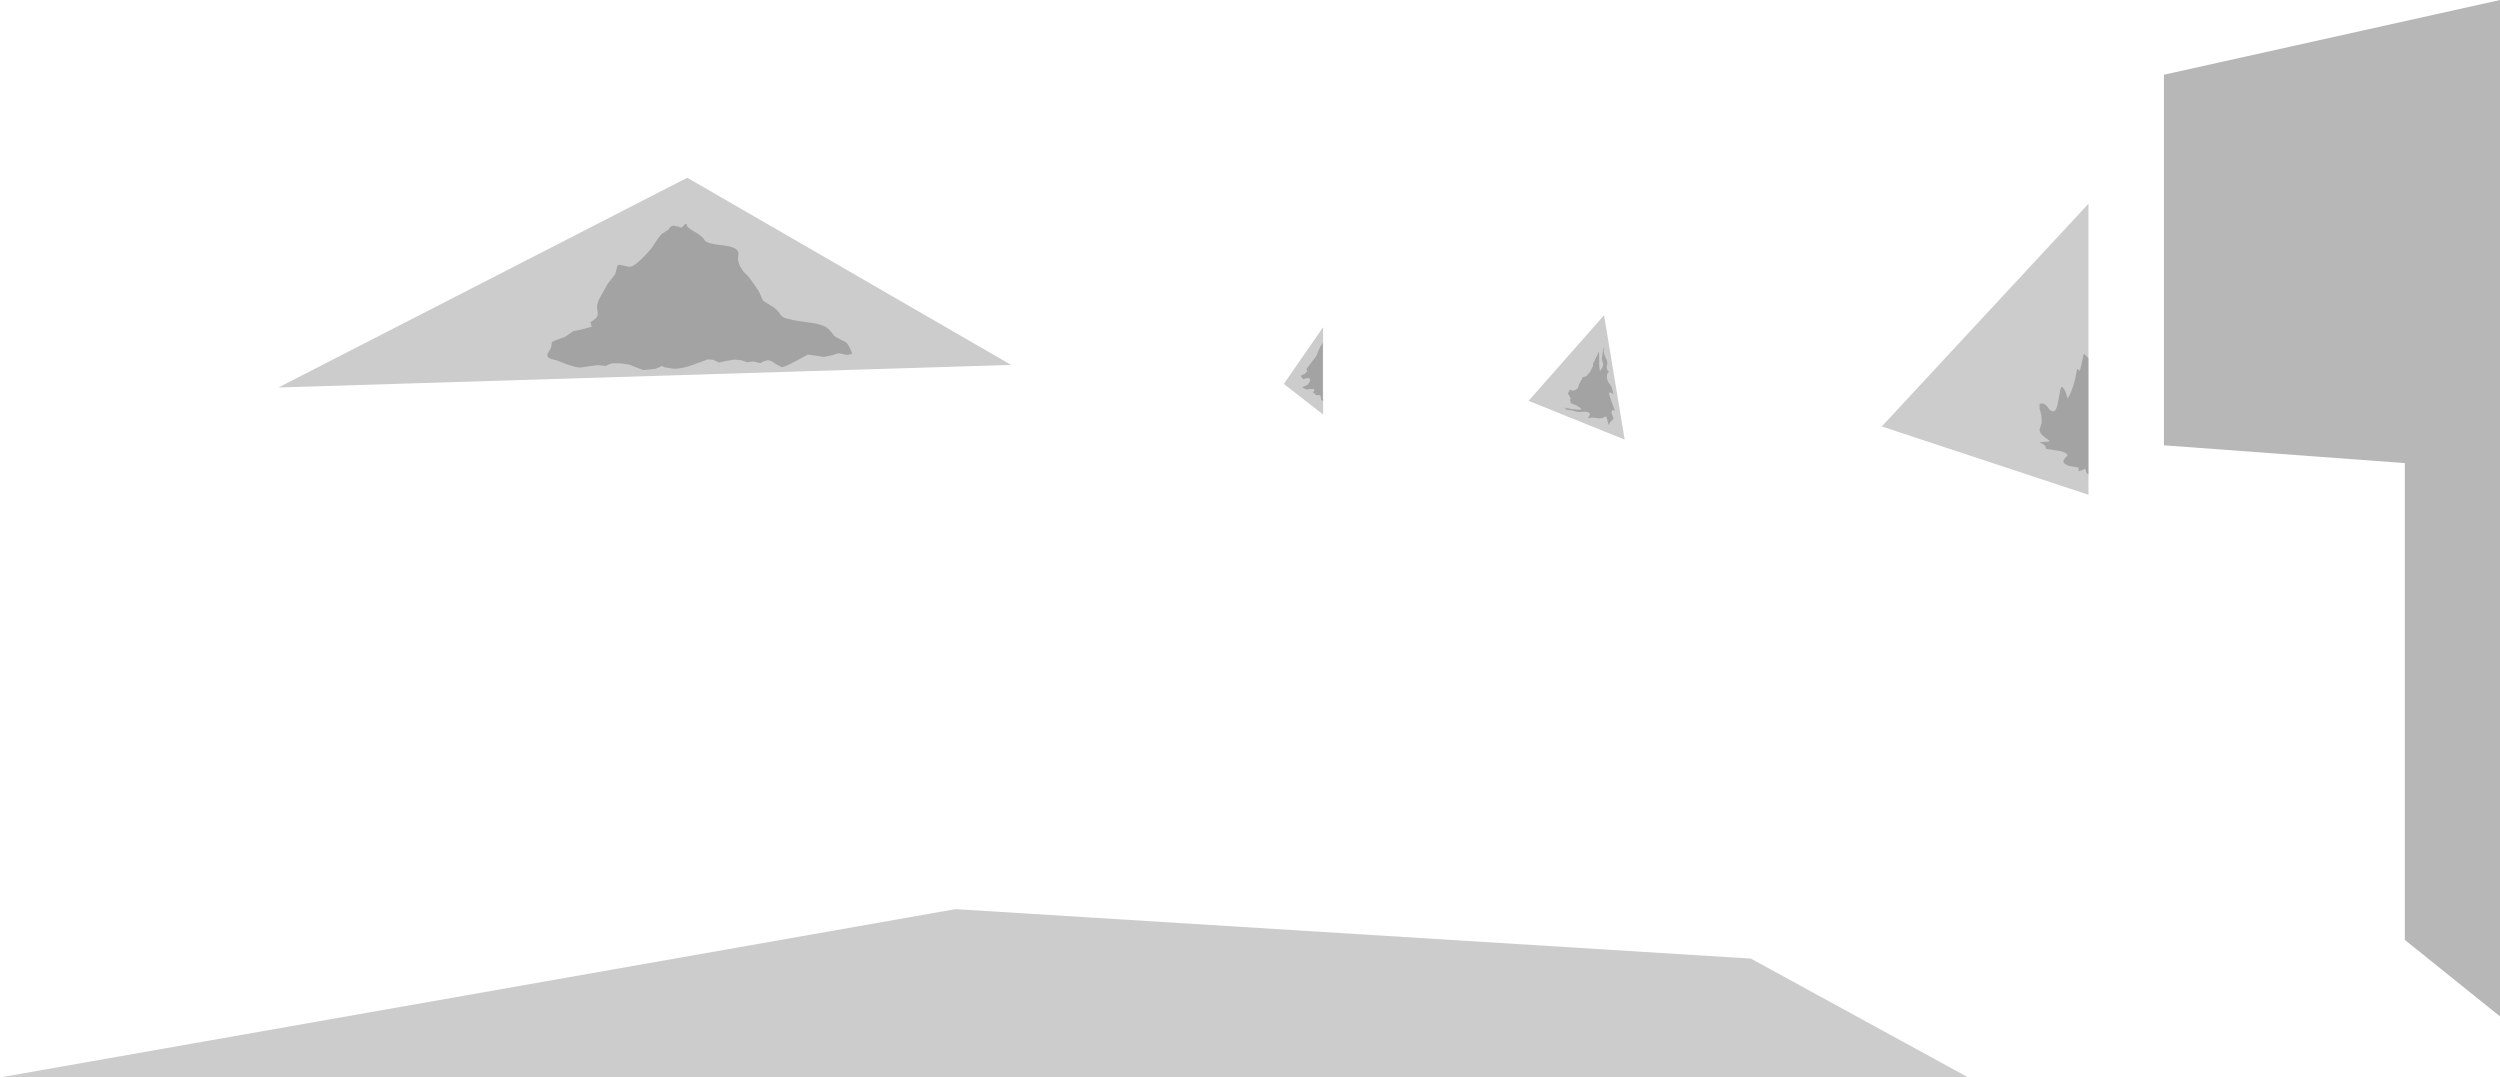 <?xml version="1.0" encoding="UTF-8" standalone="no"?>
<svg xmlns:xlink="http://www.w3.org/1999/xlink" height="302.8px" width="702.6px" xmlns="http://www.w3.org/2000/svg">
  <g transform="matrix(1.0, 0.0, 0.0, 1.0, 290.0, 73.7)">
    <path d="M318.15 -52.7 L412.6 -73.7 412.6 211.95 385.85 190.45 385.85 56.45 318.15 51.45 318.15 -52.7" fill="#b7b7b7" fill-rule="evenodd" stroke="none"/>
    <path d="M-105.4 -6.25 L-104.1 -7.9 -102.15 -9.15 Q-101.55 -10.3 -100.65 -10.3 L-99.3 -10.0 -98.7 -9.7 Q-98.45 -9.7 -98.05 -10.1 L-97.45 -10.75 -97.0 -10.75 Q-97.25 -9.95 -95.1 -8.75 -92.55 -7.35 -91.95 -6.15 -91.55 -5.25 -86.8 -4.75 -82.45 -4.25 -82.45 -2.45 L-82.65 -0.8 -82.1 1.0 -81.05 2.65 Q-79.75 3.85 -79.3 4.5 L-77.75 6.65 -76.7 8.25 -75.55 10.8 -72.6 12.65 Q-71.8 13.15 -71.1 14.1 L-70.5 14.9 Q-70.1 15.4 -69.15 15.75 L-66.8 16.3 -65.35 16.55 -61.8 17.05 Q-58.35 17.6 -57.25 18.7 -55.95 20.0 -55.75 20.45 L-55.05 21.05 -52.4 22.4 Q-51.9 22.7 -51.25 23.9 L-50.6 25.35 -50.6 25.8 -51.9 26.05 -54.15 25.6 Q-54.85 25.6 -55.95 26.1 L-58.45 26.6 -60.45 26.3 -62.95 25.95 -66.3 27.75 Q-69.5 29.5 -70.3 29.5 L-72.1 28.55 Q-73.2 27.55 -74.35 27.55 L-75.6 27.95 -76.3 28.35 -77.15 28.15 -78.5 27.9 -80.05 28.1 -81.65 27.55 -83.2 27.4 -83.85 27.4 -86.2 27.8 -87.9 28.2 Q-88.8 27.75 -89.65 27.4 L-91.4 27.3 -91.35 27.4 -94.75 28.65 Q-98.2 29.95 -100.6 29.95 L-103.1 29.55 -104.0 29.15 -104.8 29.55 -105.8 29.95 -109.15 30.3 -110.8 29.7 -113.05 28.8 -115.25 28.45 -117.1 28.4 Q-117.85 28.3 -118.8 28.7 L-119.75 29.15 -121.85 28.9 -124.55 29.25 -126.8 29.6 Q-128.2 29.6 -130.8 28.65 L-133.35 27.65 -135.0 27.2 -135.85 26.85 -136.05 26.6 -136.15 26.25 -136.2 25.9 -135.55 24.75 Q-134.95 23.95 -134.95 22.65 -134.95 22.3 -133.5 21.8 L-131.25 21.0 -128.95 19.4 -126.4 18.85 -123.7 18.15 -124.05 16.85 -123.0 16.15 Q-122.0 15.5 -122.0 14.35 L-122.2 12.65 Q-122.2 11.5 -121.35 9.85 L-119.25 6.1 -118.3 4.9 -117.05 3.25 -116.65 1.5 Q-116.55 0.7 -115.9 0.7 L-113.1 1.3 Q-111.45 1.3 -106.95 -3.85 L-105.4 -6.25 M296.95 26.95 L296.95 59.65 Q296.2 59.3 296.15 58.3 296.25 58.1 295.75 58.1 L295.05 58.5 294.15 58.7 294.15 57.7 291.5 57.25 Q289.9 56.7 289.9 55.85 289.9 55.45 291.1 54.25 290.65 53.35 288.6 53.0 L285.05 52.45 Q284.95 51.65 284.25 51.15 283.7 50.8 283.4 50.8 L283.2 50.6 285.85 50.4 285.9 50.3 286.05 50.2 284.4 49.0 Q283.2 48.05 283.2 46.95 L283.5 46.05 283.8 45.05 Q283.8 42.5 283.2 41.3 L283.2 39.7 284.2 39.7 Q285.15 40.05 285.75 41.1 286.25 41.9 287.15 41.9 287.95 41.9 288.45 39.0 289.0 35.55 289.3 35.05 289.85 34.95 290.45 36.3 L291.1 38.3 Q292.85 35.45 293.75 30.0 294.15 30.0 294.15 30.4 L294.55 30.4 295.05 28.35 295.55 25.95 295.75 25.75 296.7 26.7 296.95 26.95 M163.35 37.05 L162.9 36.75 162.55 36.55 Q162.2 36.55 162.2 37.1 L162.55 38.1 163.0 39.45 163.85 41.65 163.85 41.7 163.35 41.55 Q162.9 41.55 162.9 42.4 L163.2 43.15 163.45 44.0 162.95 44.55 Q162.35 45.0 162.2 45.7 161.95 45.6 161.8 44.6 L161.45 43.35 Q160.8 43.5 160.5 43.75 L159.75 43.9 157.55 43.65 Q156.65 43.65 156.35 43.95 L156.35 43.65 156.85 42.8 Q156.85 42.0 155.3 42.0 L153.6 42.1 151.6 41.6 149.95 41.4 149.95 41.3 150.25 41.3 149.65 40.85 151.6 41.25 153.9 41.45 154.35 41.35 154.35 41.1 Q153.65 40.55 153.05 40.25 L151.4 39.55 151.35 39.45 151.45 39.25 151.25 38.75 151.4 38.2 151.05 37.55 150.65 36.85 151.2 35.8 151.6 35.95 152.1 36.1 152.85 35.85 153.45 35.4 Q153.65 34.55 154.0 33.9 L154.65 32.65 Q154.7 32.3 155.0 32.25 L155.75 32.1 156.8 30.9 157.7 29.2 Q157.5 28.65 158.25 27.4 L159.25 25.3 159.4 25.3 159.45 29.15 159.65 30.6 160.35 29.5 160.6 28.75 160.4 28.1 160.2 27.15 160.4 25.45 160.75 23.85 Q160.75 24.15 160.9 24.35 L160.7 25.05 160.9 26.05 161.25 26.85 Q161.75 27.65 161.75 28.55 L161.5 29.35 Q161.5 30.2 162.2 30.8 161.6 31.05 161.6 32.15 161.6 33.35 162.4 34.25 163.2 35.25 163.35 37.05 M81.75 38.45 L81.9 38.45 81.85 38.9 Q81.45 39.0 81.25 38.4 L81.1 37.4 79.65 37.3 79.6 36.8 79.1 36.9 79.1 36.55 79.3 36.0 79.45 35.65 77.65 35.65 77.4 35.8 76.65 35.55 75.95 35.15 77.5 34.45 77.85 33.95 78.05 33.55 78.25 33.3 78.15 33.0 Q78.15 32.55 77.55 32.55 L76.2 32.85 75.5 31.9 Q77.35 31.2 77.35 30.55 L77.15 30.05 78.5 28.2 79.95 26.35 Q80.6 24.4 81.75 22.65 L81.75 38.45" fill="#000000" fill-opacity="0.2" fill-rule="evenodd" stroke="none"/>
    <path d="M81.85 18.25 L81.85 42.8 70.8 34.2 81.85 18.25 M139.6 38.95 L160.8 14.9 166.6 49.85 139.6 38.95 M296.95 65.35 L238.85 46.15 296.95 -16.45 296.95 65.35 M263.15 229.1 L-290.0 229.1 -21.45 181.8 202.05 195.7 263.15 229.1 M-5.85 28.85 L-211.75 35.2 -96.85 -23.75 -5.85 28.85" fill="#000000" fill-opacity="0.2" fill-rule="evenodd" stroke="none"/>
  </g>
</svg>
